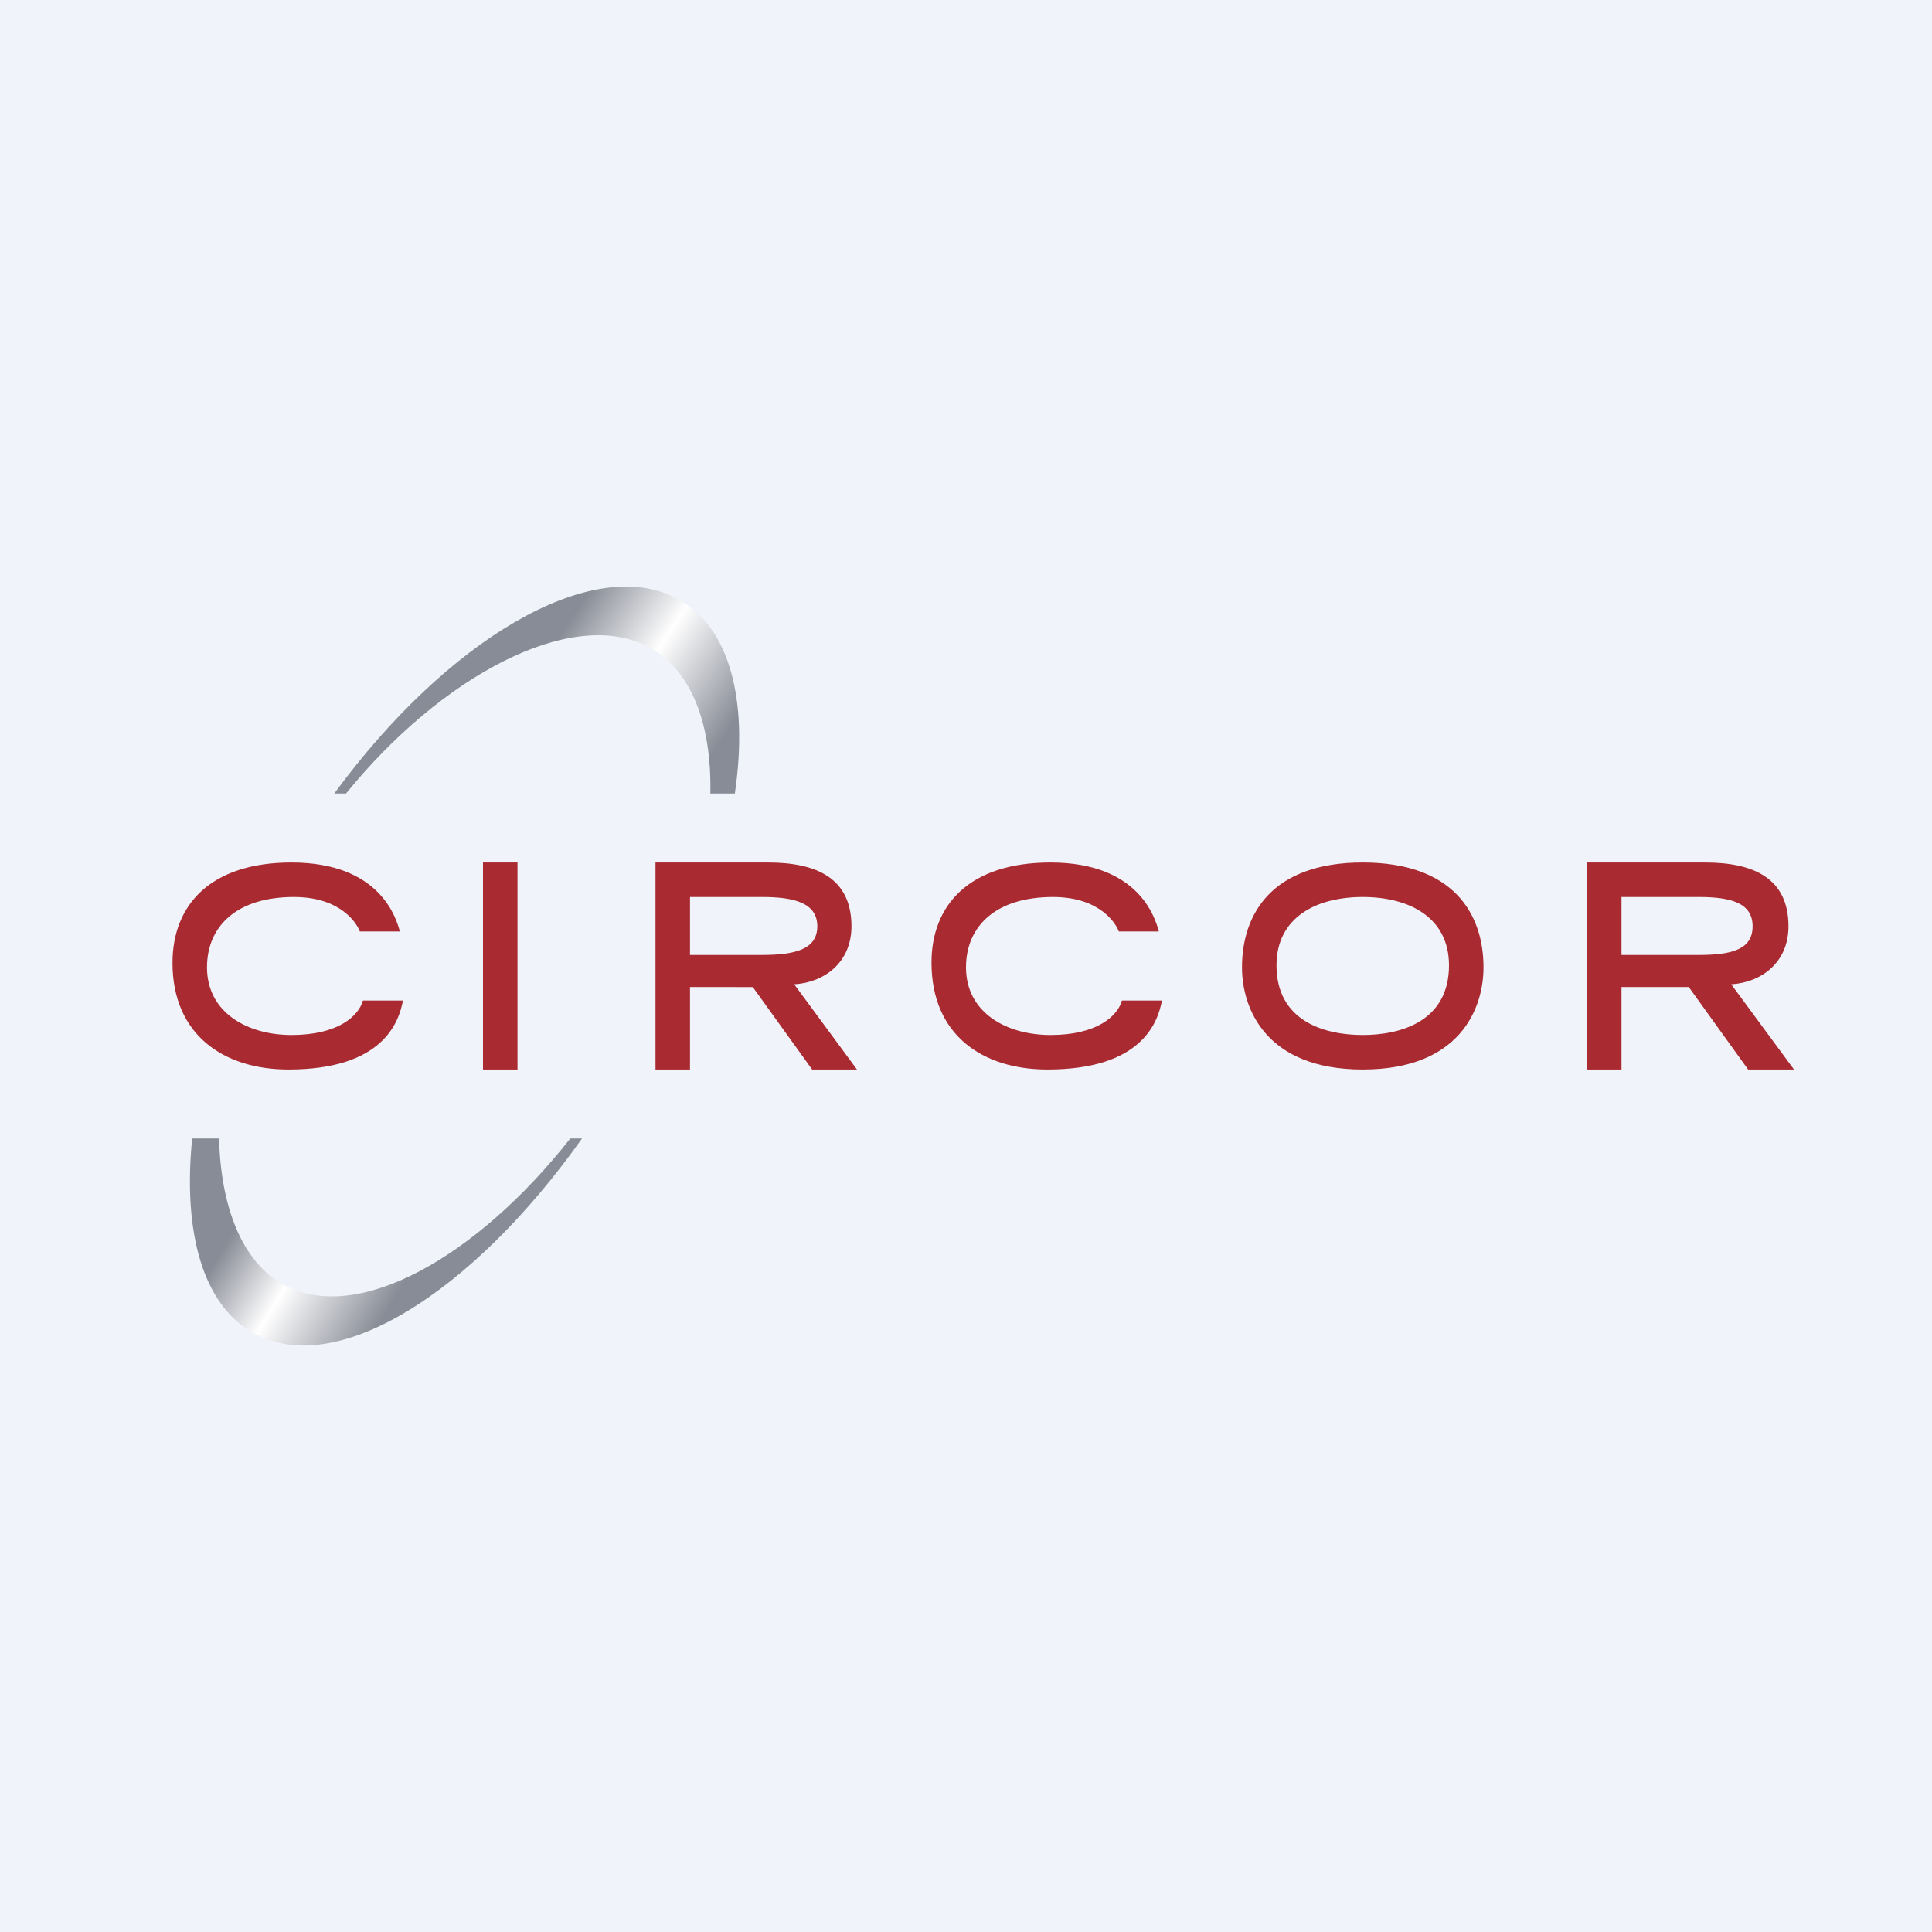 <!-- by TradingView --><svg width="56" height="56" viewBox="0 0 56 56" xmlns="http://www.w3.org/2000/svg"><path fill="#F0F3FA" d="M0 0h56v56H0z"/><path d="M8.36 31c2.73 0 3.2-1.36 3.32-2h-1.16c-.12.44-.71 1-2.07 1C7.17 30 6 29.35 6 28.04c0-1.2.87-2.04 2.52-2.04 1.39 0 1.84.8 1.91 1h1.16c-.1-.37-.56-2-3.14-2C6.09 25 5 26.24 5 27.91 5 29.99 6.48 31 8.36 31ZM15 25h-1v6h1v-6Zm4 0h3.26c1.4 0 2.42.45 2.42 1.85 0 1.05-.79 1.63-1.66 1.68L24.84 31h-1.3l-1.72-2.39H20V31h-1v-6Zm3.09 2.68c.95 0 1.6-.16 1.6-.83 0-.67-.65-.85-1.6-.85H20v1.68h2.09ZM39.5 25c2.62 0 3.5 1.48 3.5 3.04 0 1.2-.69 2.96-3.5 2.96S36 29.23 36 28.04c0-1.56.88-3.04 3.5-3.04Zm2.5 2.98C42 26.6 40.86 26 39.5 26s-2.5.6-2.5 1.98C37 29.6 38.39 30 39.5 30s2.5-.4 2.5-2.02ZM49.42 25H46v6h1v-2.39h1.95L50.67 31H52l-1.82-2.47c.87-.05 1.66-.63 1.66-1.68 0-1.4-1.02-1.85-2.42-1.85Zm1.38 1.85c0 .67-.6.83-1.56.83H47V26h2.24c.95 0 1.56.18 1.56.85ZM30.36 31c2.73 0 3.2-1.36 3.32-2h-1.16c-.12.44-.71 1-2.07 1-1.28 0-2.45-.65-2.45-1.96 0-1.2.87-2.04 2.52-2.04 1.39 0 1.84.8 1.91 1h1.16c-.1-.37-.56-2-3.14-2-2.36 0-3.45 1.24-3.45 2.9 0 2.1 1.48 3.1 3.36 3.1Z" fill="#A92A31"/><path d="M8.2 37.23c-1.19-.67-1.8-2.25-1.85-4.23h-.78c-.27 2.71.3 4.82 1.78 5.64 2.37 1.33 6.32-1.13 9.52-5.64h-.34c-2.7 3.43-6.18 5.42-8.32 4.23Z" fill="url(#allnd4u0k)"/><path d="M18.76 18.73c1.29.66 1.87 2.27 1.83 4.27h.71c.4-2.72-.15-4.87-1.71-5.67-2.47-1.26-6.64 1.22-9.9 5.67h.34c2.76-3.4 6.5-5.4 8.73-4.27Z" fill="url(#bllnd4u0k)"/><defs><linearGradient id="allnd4u0k" x1="6.3" y1="31.8" x2="14.55" y2="36.81" gradientUnits="userSpaceOnUse"><stop offset=".25" stop-color="#888C96"/><stop offset=".47" stop-color="#fff"/><stop offset=".77" stop-color="#888C96"/></linearGradient><linearGradient id="bllnd4u0k" x1="12.48" y1="18.79" x2="20.54" y2="24.14" gradientUnits="userSpaceOnUse"><stop offset=".3" stop-color="#888C96"/><stop offset=".57" stop-color="#fff"/><stop offset=".88" stop-color="#888C96"/></linearGradient></defs></svg>